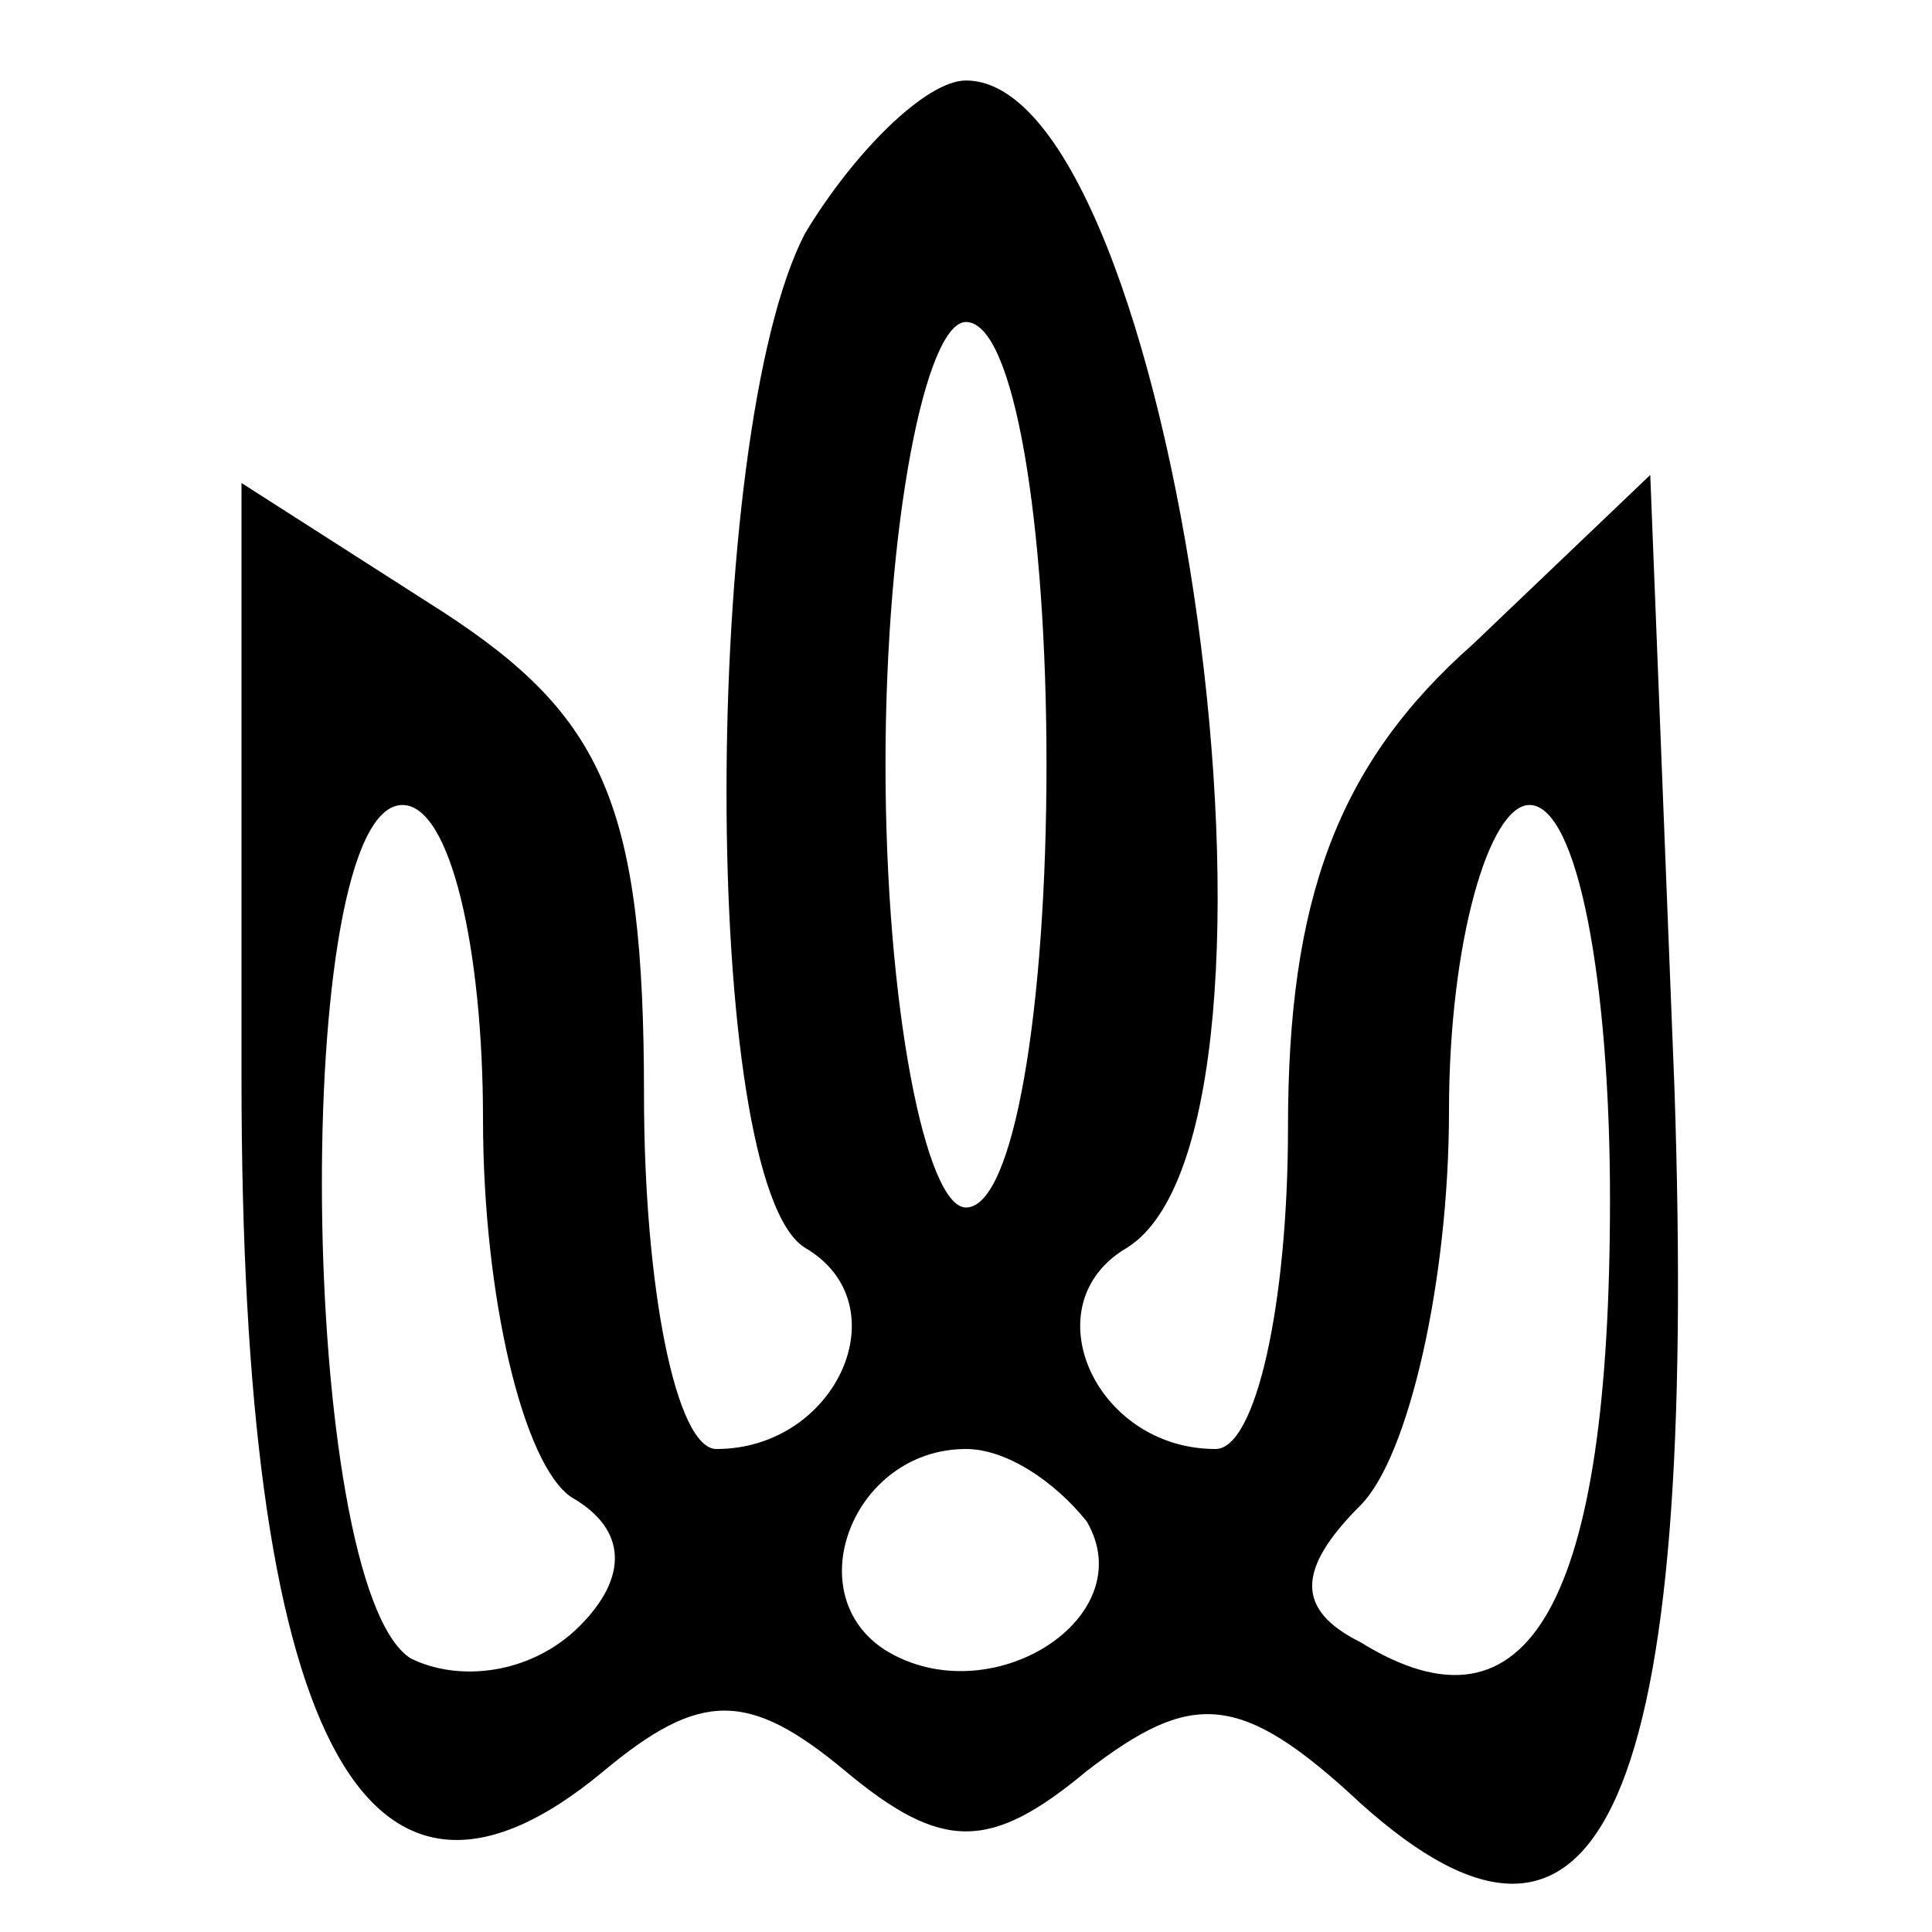 <?xml version="1.0" standalone="no"?>
<!DOCTYPE svg PUBLIC "-//W3C//DTD SVG 20010904//EN"
 "http://www.w3.org/TR/2001/REC-SVG-20010904/DTD/svg10.dtd">
<svg version="1.0" xmlns="http://www.w3.org/2000/svg"
 width="20px" height="20px" viewBox="0 0 24 24"
 preserveAspectRatio="xMidYMid meet">

<g transform="translate(0,24) scale(0.1,-0.1)"
>
<path d="M100 211 c-13 -25 -13 -118 0 -126 12 -7 4 -25 -11 -25 -5 0 -9 20
-9 44 0 36 -5 47 -25 60 l-25 16 0 -74 c0 -81 15 -111 45 -86 12 10 18 10 30
0 12 -10 18 -10 30 0 13 10 19 10 34 -4 30 -27 42 0 39 89 l-3 76 -22 -21
c-17 -15 -23 -32 -23 -60 0 -22 -4 -40 -9 -40 -15 0 -23 18 -11 25 24 15 6
145 -20 145 -5 0 -14 -9 -20 -19z m30 -66 c0 -30 -4 -55 -10 -55 -5 0 -10 25
-10 55 0 30 5 55 10 55 6 0 10 -25 10 -55z m-70 -44 c0 -22 5 -43 11 -47 7 -4
7 -10 1 -16 -6 -6 -15 -7 -21 -4 -14 9 -15 106 -1 106 6 0 10 -18 10 -39z
m140 -10 c0 -50 -10 -68 -31 -55 -8 4 -8 9 0 17 6 6 11 28 11 49 0 21 5 38 10
38 6 0 10 -22 10 -49z m-65 -40 c7 -12 -12 -24 -25 -16 -11 7 -4 25 10 25 5 0
11 -4 15 -9z"/>
</g>
</svg>
